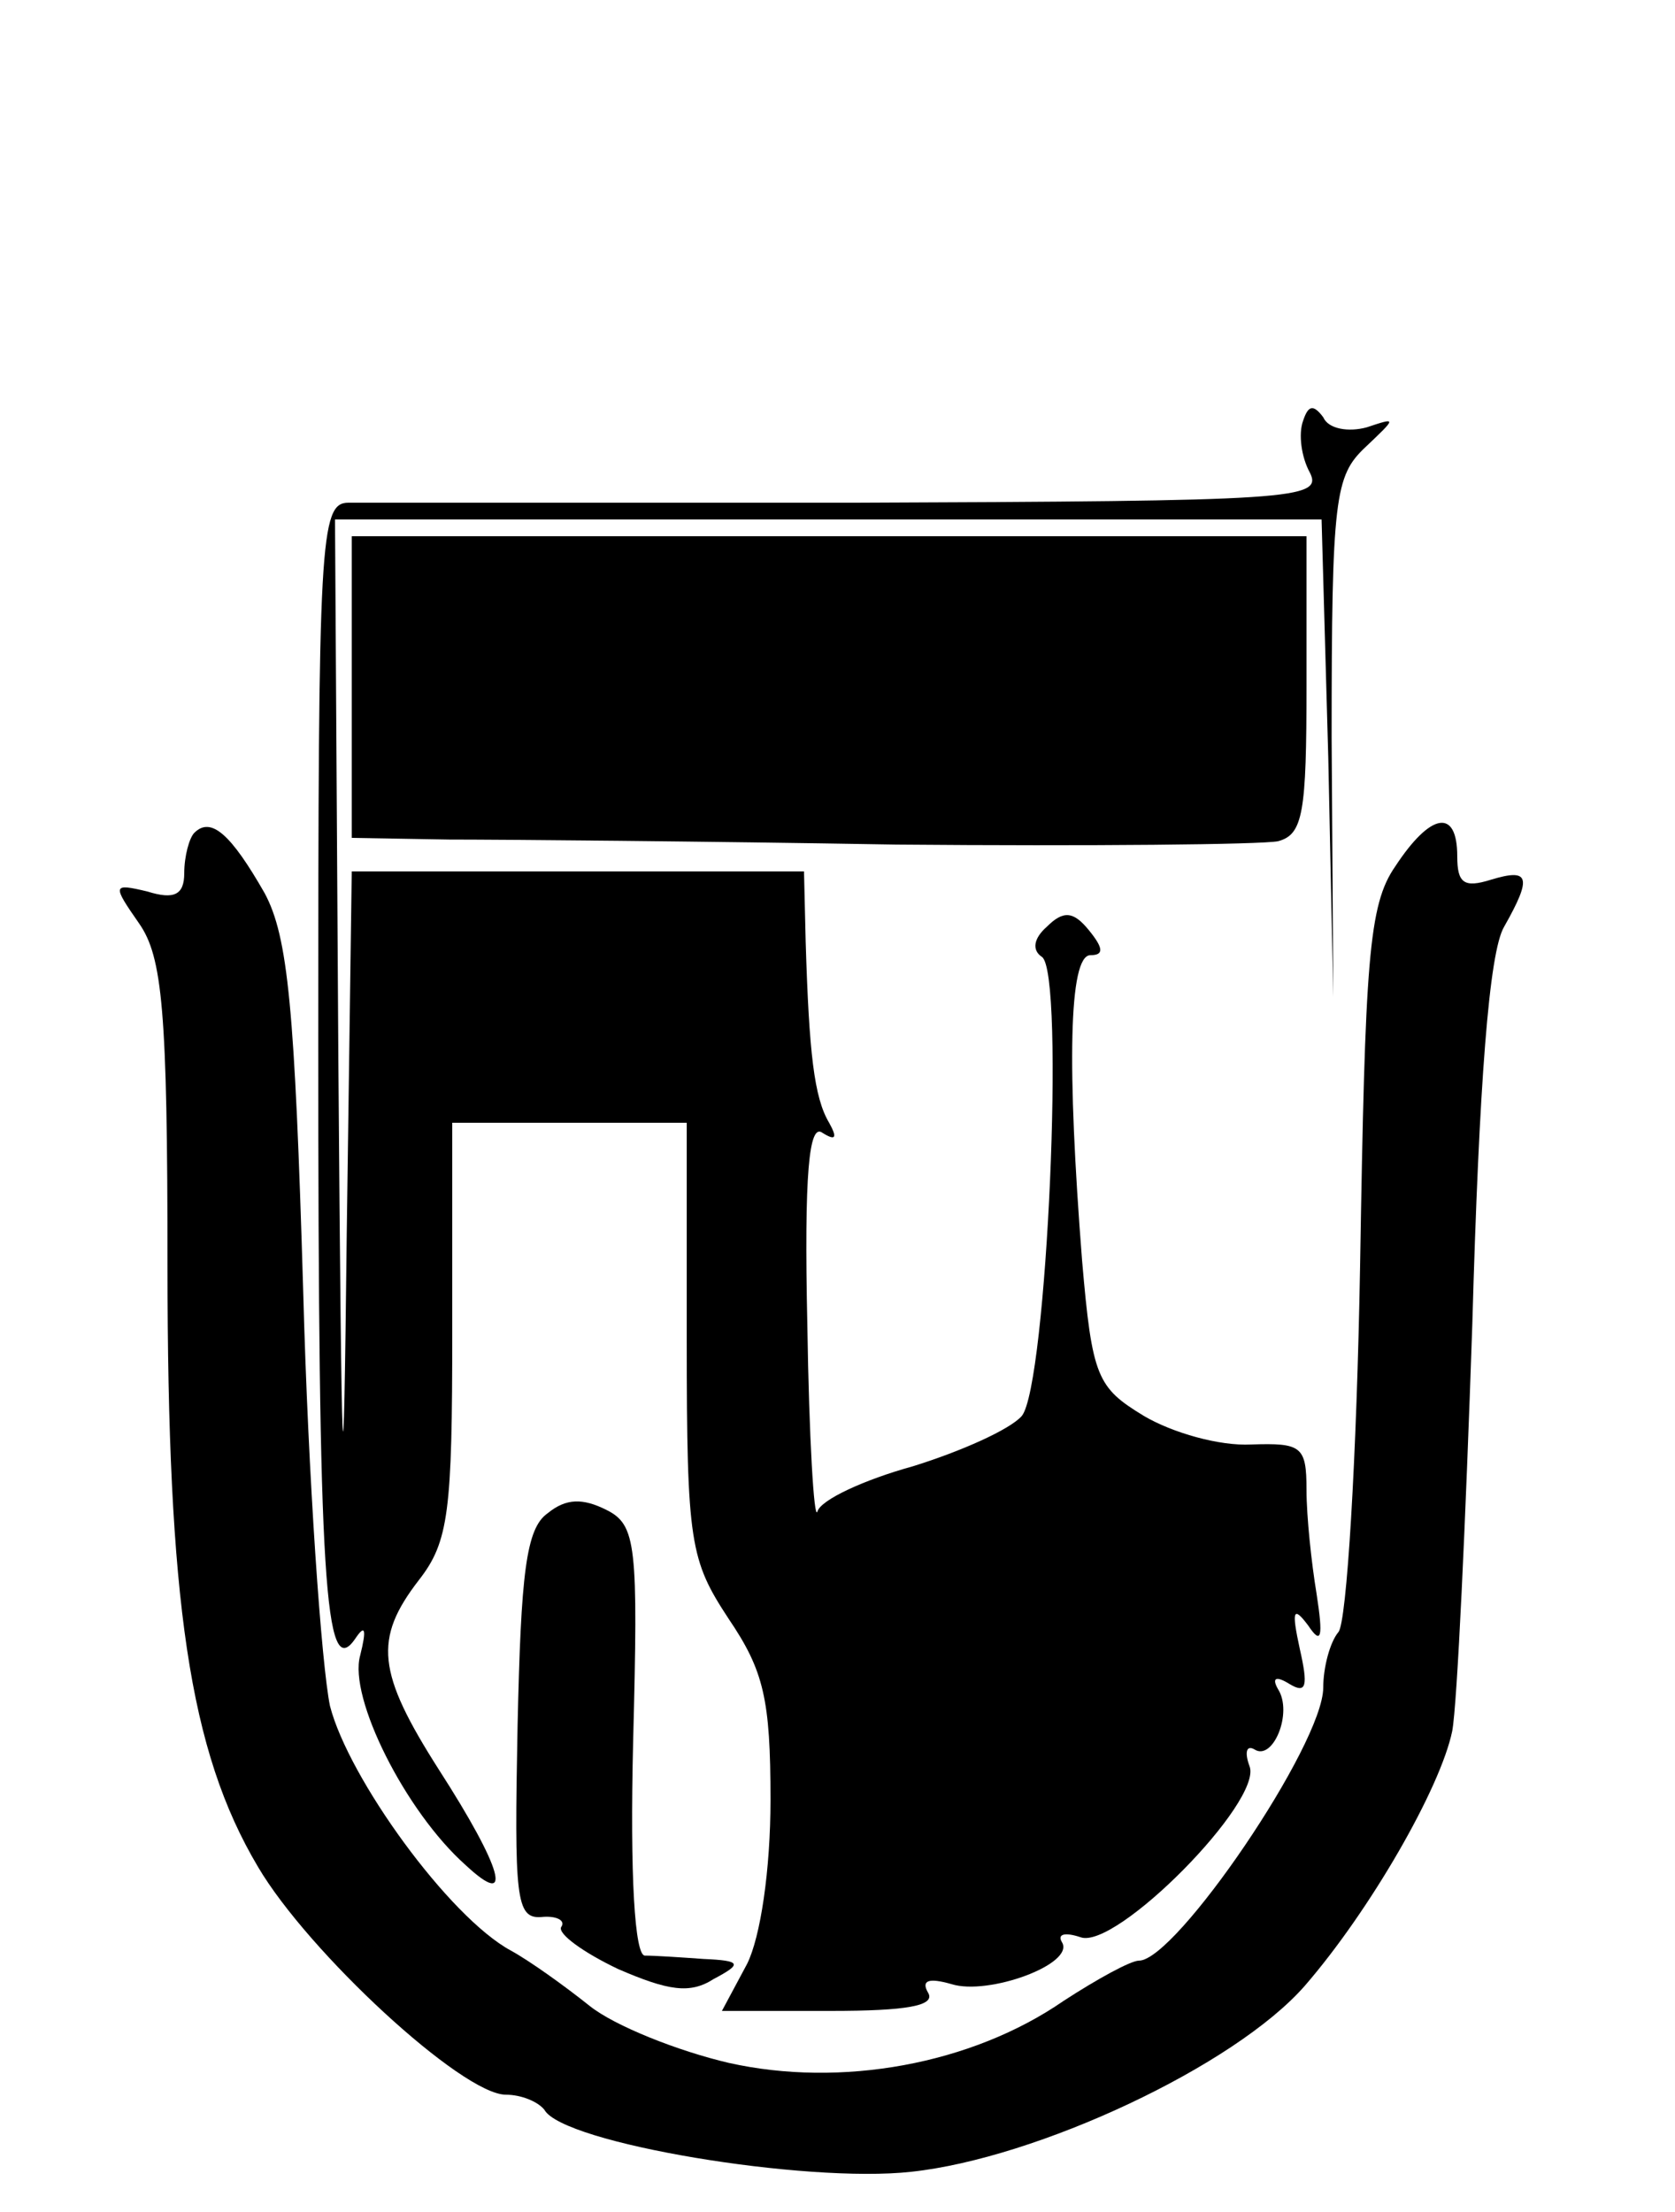 <?xml version="1.0" standalone="no"?>
<!DOCTYPE svg PUBLIC "-//W3C//DTD SVG 20010904//EN"
 "http://www.w3.org/TR/2001/REC-SVG-20010904/DTD/svg10.dtd">
<svg version="1.0" xmlns="http://www.w3.org/2000/svg"
 width="100pt" height="132pt" viewBox="0 0 100 132"
 preserveAspectRatio="xMidYMid meet">
<g transform="translate(0,132) scale(0.1,-0.1)"
fill="#000000" stroke="none">
<path d="M778 1069 c-3 -8 -1 -22 4 -31 8 -16 -10 -17 -274 -18 -156 0 -291 0
-300 0 -17 0 -18 -22 -18 -322 0 -323 4 -382 22 -356 6 9 7 6 3 -10 -7 -25 27
-93 63 -125 29 -27 22 -2 -16 57 -37 58 -39 78 -12 113 18 23 20 41 20 149 l0
124 70 0 70 0 0 -130 c0 -121 2 -131 25 -166 21 -31 25 -48 25 -108 0 -42 -6
-82 -14 -98 l-15 -28 65 0 c45 0 63 3 58 11 -4 7 0 9 14 5 22 -7 74 12 66 25
-3 5 2 6 11 3 21 -8 109 81 101 102 -3 8 -2 13 3 10 11 -7 23 22 14 36 -4 7
-1 8 7 3 10 -6 11 -1 6 21 -5 23 -4 26 5 14 8 -12 9 -7 5 19 -3 18 -6 46 -6
62 0 26 -3 28 -33 27 -19 -1 -47 7 -64 17 -28 17 -31 23 -37 93 -9 115 -8 182
5 182 8 0 8 4 -1 15 -9 11 -15 12 -25 2 -8 -7 -9 -14 -3 -18 14 -9 3 -256 -12
-274 -7 -8 -36 -21 -65 -30 -29 -8 -55 -20 -57 -27 -2 -6 -5 44 -6 111 -2 91
1 121 9 115 8 -5 9 -3 4 6 -9 15 -12 42 -14 108 l-1 42 -135 0 -135 0 -3 -217
c-2 -179 -3 -160 -5 105 l-2 322 295 0 294 0 4 -142 3 -143 -1 155 c0 143 2
156 20 173 19 18 19 18 1 12 -11 -3 -23 -1 -26 6 -6 8 -9 7 -12 -2z"/>
<path d="M210 910 l0 -90 58 -1 c31 0 151 -1 267 -3 116 -1 218 0 228 2 15 4
17 17 17 93 l0 89 -285 0 -285 0 0 -90z"/>
<path d="M116 823 c-3 -3 -6 -14 -6 -24 0 -13 -6 -16 -22 -11 -21 5 -21 4 -5
-19 14 -20 17 -52 17 -204 0 -201 13 -290 54 -359 30 -51 122 -136 148 -136 9
0 19 -4 23 -9 11 -20 156 -44 219 -37 75 8 193 63 235 111 39 45 81 118 88
152 3 16 8 125 12 243 4 143 10 222 19 237 17 30 15 35 -8 28 -16 -5 -20 -2
-20 14 0 29 -16 26 -37 -6 -16 -23 -18 -56 -21 -238 -2 -115 -8 -214 -13 -219
-5 -6 -9 -21 -9 -33 0 -34 -88 -163 -110 -163 -5 0 -25 -11 -45 -24 -55 -38
-133 -52 -200 -37 -30 7 -68 22 -83 34 -15 12 -36 27 -47 33 -37 20 -97 103
-108 146 -5 24 -13 135 -16 248 -5 168 -9 211 -23 237 -20 35 -32 46 -42 36z"/>
<path d="M327 417 c-13 -9 -16 -36 -18 -127 -2 -102 -1 -115 14 -114 9 1 15
-2 12 -6 -2 -4 13 -15 34 -25 30 -13 43 -15 57 -6 17 9 17 11 -6 12 -14 1 -29
2 -35 2 -6 0 -9 47 -7 128 3 117 2 129 -16 138 -14 7 -24 7 -35 -2z"/>
</g>
</svg>
